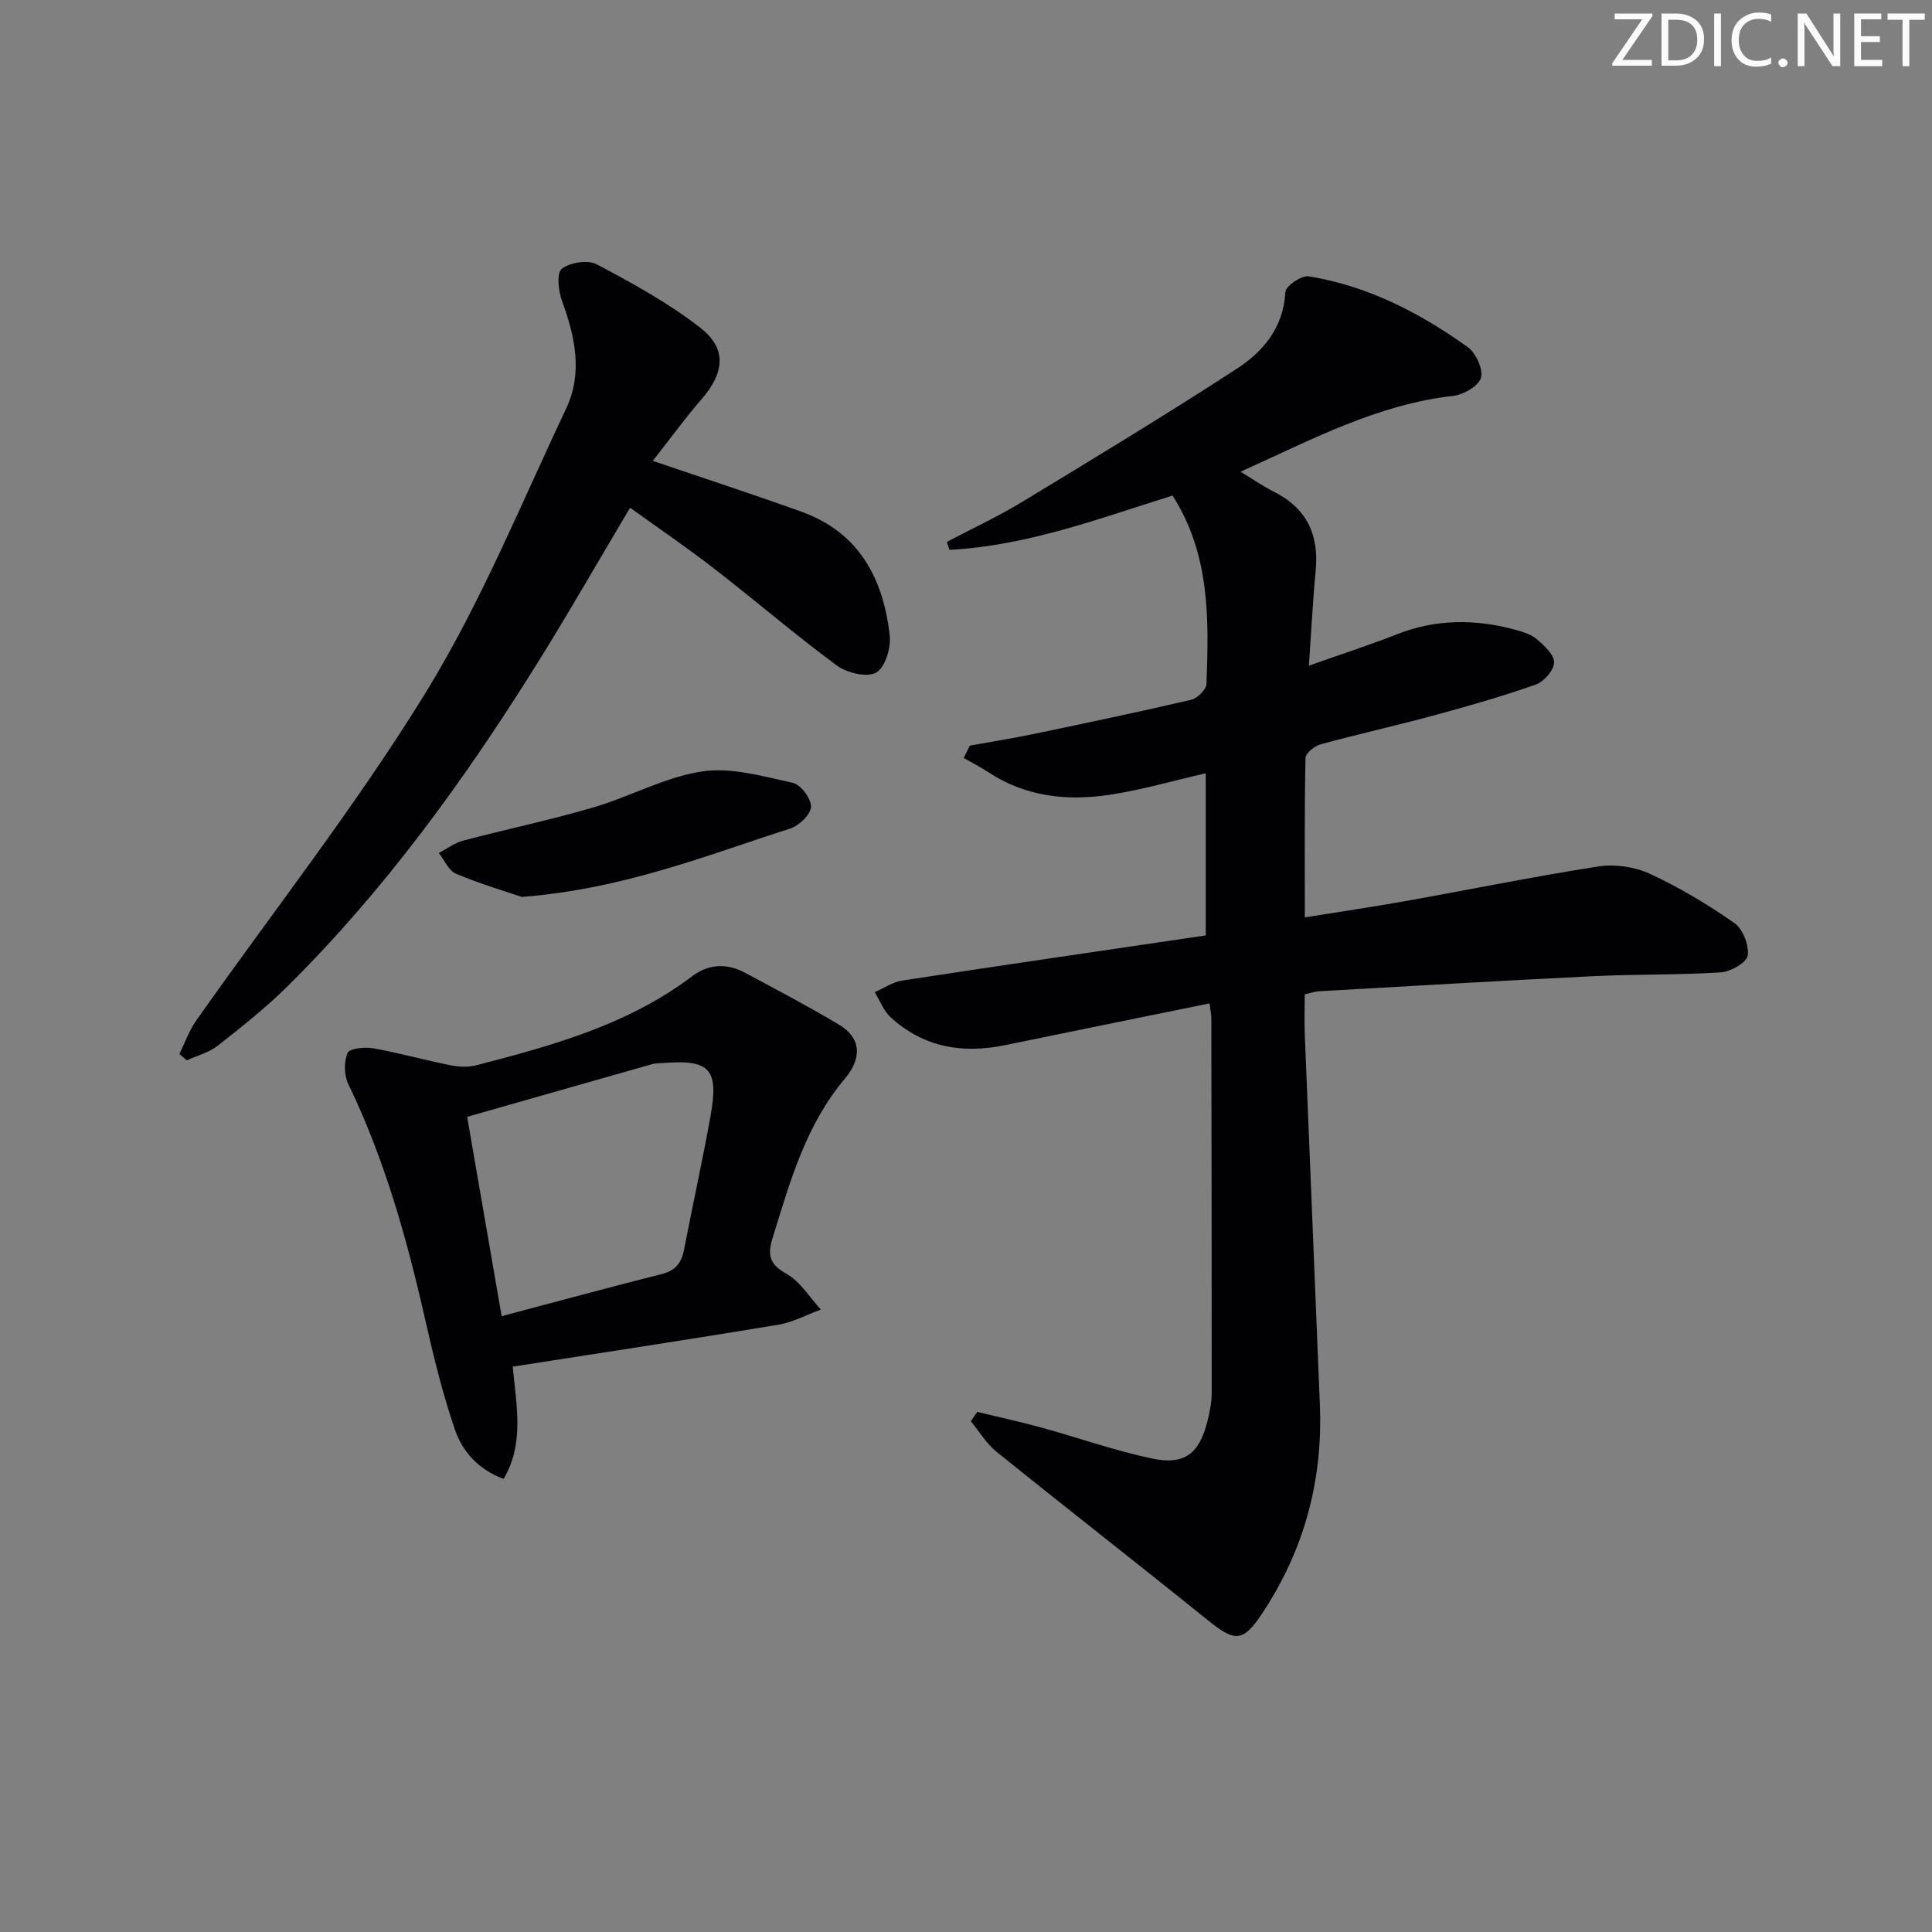 <svg enable-background="new 0 0 400 400" viewBox="0 0 400 400" xmlns="http://www.w3.org/2000/svg"><rect x="0" y="0" width="400" height="400" fill="#808080" stroke="none"/><g fill="#fafbfa"><path d="m342.2 3.2-6.3 9.2h6.1v1.2h-8.2v-.5l6.2-9.1h-5.7v-1.2h7.8v.4z"/><path d="m344 13.7v-10.9h3.1c1.6 0 3 .5 4.1 1.4 1.1 1 1.6 2.2 1.6 3.9s-.5 3-1.6 4-2.5 1.5-4.2 1.5h-3zm1.4-9.6v8.4h1.6c1.4 0 2.5-.4 3.2-1.1.8-.8 1.2-1.8 1.2-3.2s-.4-2.4-1.2-3.1-1.8-1-3.1-1z"/><path d="m356.3 2.8v10.9h-1.4v-10.9z"/><path d="m366.6 13.2c-.8.4-1.8.6-3 .6-1.6 0-2.8-.5-3.7-1.5s-1.4-2.3-1.4-3.9c0-1.7.5-3.2 1.6-4.2s2.4-1.6 4-1.6c1 0 1.9.1 2.6.4v1.5c-.8-.4-1.6-.6-2.6-.6-1.2 0-2.2.4-3 1.2s-1.1 1.9-1.1 3.3c0 1.3.4 2.3 1.1 3.1s1.6 1.1 2.8 1.1c1.1 0 2-.2 2.8-.7v1.3z"/><path d="m368.2 13c0-.3.1-.5.3-.6.2-.2.4-.3.6-.3.3 0 .5.1.7.3s.3.4.3.6-.1.5-.3.6c-.2.2-.4.3-.7.3s-.5-.1-.6-.3c-.2-.2-.3-.4-.3-.6z"/><path d="m381.1 13.7h-1.7l-5.5-8.4c-.2-.2-.3-.5-.4-.7 0 .2.1.8.1 1.5v7.6h-1.4v-10.9h1.8l5.3 8.3c.3.4.4.6.4.8 0-.3-.1-.8-.1-1.6v-7.5h1.4v10.9z"/><path d="m389.7 13.7h-5.8v-10.9h5.6v1.2h-4.2v3.5h3.9v1.2h-3.9v3.7h4.4z"/><path d="m398.4 4.1h-3.1v9.6h-1.4v-9.6h-3.1v-1.3h7.7v1.3z"/></g><path d="m250.43 207.74c-14.46 2.95-28.4 5.77-42.34 8.65-8.82 1.82-16.9.45-23.68-5.76-1.47-1.34-2.23-3.46-3.31-5.21 1.9-.83 3.73-2.11 5.71-2.41 20.83-3.19 41.68-6.22 62.83-9.34 0-11.22 0-22.13 0-33.57-6.72 1.53-13.34 3.48-20.1 4.48-8.72 1.29-17.25.35-24.91-4.7-1.64-1.08-3.4-1.97-5.1-2.95.42-.85.85-1.71 1.27-2.56 4.43-.8 8.87-1.51 13.27-2.42 10.88-2.27 21.76-4.55 32.59-7.08 1.28-.3 3.09-2.13 3.13-3.31.48-13.34.8-26.71-7.03-38.96-14.94 4.67-30.05 10.4-46.18 11.24-.18-.55-.36-1.1-.54-1.65 5.21-2.74 10.57-5.23 15.59-8.28 14.91-9.04 29.83-18.07 44.44-27.57 5.48-3.56 9.67-8.54 10.05-15.88.06-1.23 3.35-3.49 4.83-3.25 12.21 1.97 22.98 7.54 32.92 14.65 1.69 1.21 3.24 4.56 2.75 6.34-.47 1.7-3.59 3.53-5.72 3.76-15.73 1.75-29.39 9.1-44.05 15.7 2.5 1.52 4.59 2.99 6.85 4.12 6.82 3.42 9.42 8.91 8.7 16.36-.6 6.25-.91 12.54-1.41 19.68 6.48-2.3 12.44-4.23 18.26-6.51 8.07-3.17 16.2-3.17 24.42-.94 1.59.43 3.33.95 4.53 1.98 1.53 1.31 3.6 3.22 3.56 4.82s-2.1 3.97-3.79 4.56c-6.86 2.42-13.88 4.43-20.91 6.34-7.85 2.13-15.79 3.89-23.63 6.03-1.26.34-3.12 1.83-3.14 2.82-.23 10.78-.14 21.57-.14 33.01 6.72-1.08 13.69-2.1 20.61-3.33 13.39-2.39 26.72-5.12 40.16-7.21 3.42-.53 7.51.06 10.65 1.51 6.12 2.83 11.99 6.35 17.52 10.21 1.75 1.22 3.07 4.61 2.75 6.73-.22 1.46-3.54 3.35-5.58 3.48-8.79.56-17.62.36-26.42.79-18.92.92-37.84 2.05-56.75 3.12-.81.05-1.6.34-2.96.64 0 2.8-.1 5.57.01 8.33 1.03 25.58 2.11 51.17 3.13 76.75.62 15.58-3.27 29.99-11.88 42.99-4.08 6.17-5.69 6.04-11.39 1.45-14.5-11.69-29.2-23.14-43.7-34.83-2.1-1.69-3.54-4.18-5.29-6.3.44-.65.87-1.29 1.31-1.94 4.41 1.07 8.86 2.02 13.23 3.23 7.66 2.1 15.2 4.78 22.96 6.42 6.76 1.43 9.8-1.02 11.48-7.73.48-1.92.88-3.93.88-5.89.02-25.83-.04-51.65-.08-77.48.01-.66-.13-1.3-.36-3.13z" fill="#010104"/><path d="m135.15 95.42c10.79 3.67 20.86 6.95 30.82 10.54 11.91 4.29 16.93 13.87 18.24 25.64.28 2.54-.97 6.65-2.82 7.66-1.93 1.05-6.04.07-8.13-1.47-8.69-6.42-16.9-13.48-25.45-20.1-5.6-4.34-11.47-8.33-17.36-12.57-6.73 11.31-12.99 22.27-19.68 32.96-14.87 23.76-31.28 46.36-51.27 66.15-4.48 4.43-9.46 8.38-14.43 12.28-1.81 1.42-4.25 2.04-6.4 3.02-.51-.44-1.02-.88-1.53-1.32 1.15-2.31 2.01-4.83 3.48-6.91 15.89-22.57 33.03-44.37 47.47-67.83 11.43-18.57 19.75-39.07 29.12-58.87 3.48-7.35 1.87-14.9-.86-22.31-.76-2.06-1.13-5.79-.04-6.64 1.71-1.32 5.38-1.91 7.23-.93 7.42 3.94 14.91 8.02 21.49 13.17 5.54 4.33 4.92 9.31.28 14.69-3.52 4.07-6.71 8.45-10.16 12.84z" fill="#010104"/><path d="m106.15 282.95c.8 8.38 2.4 15.97-1.88 23.24-5.26-1.95-8.53-5.67-10.08-10.19-2.56-7.49-4.45-15.24-6.2-22.97-3.79-16.71-8.39-33.11-15.89-48.61-.88-1.81-.91-4.59-.14-6.42.4-.94 3.54-1.28 5.27-.97 5.37.95 10.64 2.44 15.99 3.51 1.72.35 3.67.46 5.34.03 15.78-4.09 31.47-8.39 44.8-18.49 3.3-2.5 7.13-2.69 10.81-.72 6.6 3.52 13.23 7.02 19.64 10.85 4.24 2.54 4.9 6.63 1.11 11.12-8.12 9.63-11.33 21.28-14.93 32.87-1.11 3.57-.77 5.51 2.83 7.52 2.86 1.6 4.79 4.88 7.13 7.41-2.93 1.07-5.78 2.64-8.81 3.14-18.12 3.01-36.31 5.77-54.99 8.68zm-2.29-10.45c11.81-3.13 22.51-6.03 33.25-8.75 2.82-.71 4.01-2.38 4.52-5.05 1.79-9.27 3.84-18.49 5.5-27.78 1.72-9.69-.21-11.62-10.09-10.82-.66.05-1.35.03-1.98.21-12.56 3.56-25.12 7.15-38.34 10.92 2.34 13.53 4.67 26.97 7.14 41.27z" fill="#010104"/><path d="m108.04 185.7c-3.23-1.1-8.55-2.67-13.63-4.8-1.52-.64-2.39-2.82-3.56-4.3 1.69-.88 3.29-2.1 5.09-2.57 8.94-2.36 18.02-4.26 26.9-6.86 7.59-2.22 14.8-6.28 22.49-7.45 6.04-.92 12.63 1.01 18.82 2.36 1.64.36 3.82 3.29 3.76 4.96-.06 1.59-2.47 3.91-4.3 4.5-17.44 5.59-34.56 12.53-55.57 14.16z" fill="#010104"/></svg>